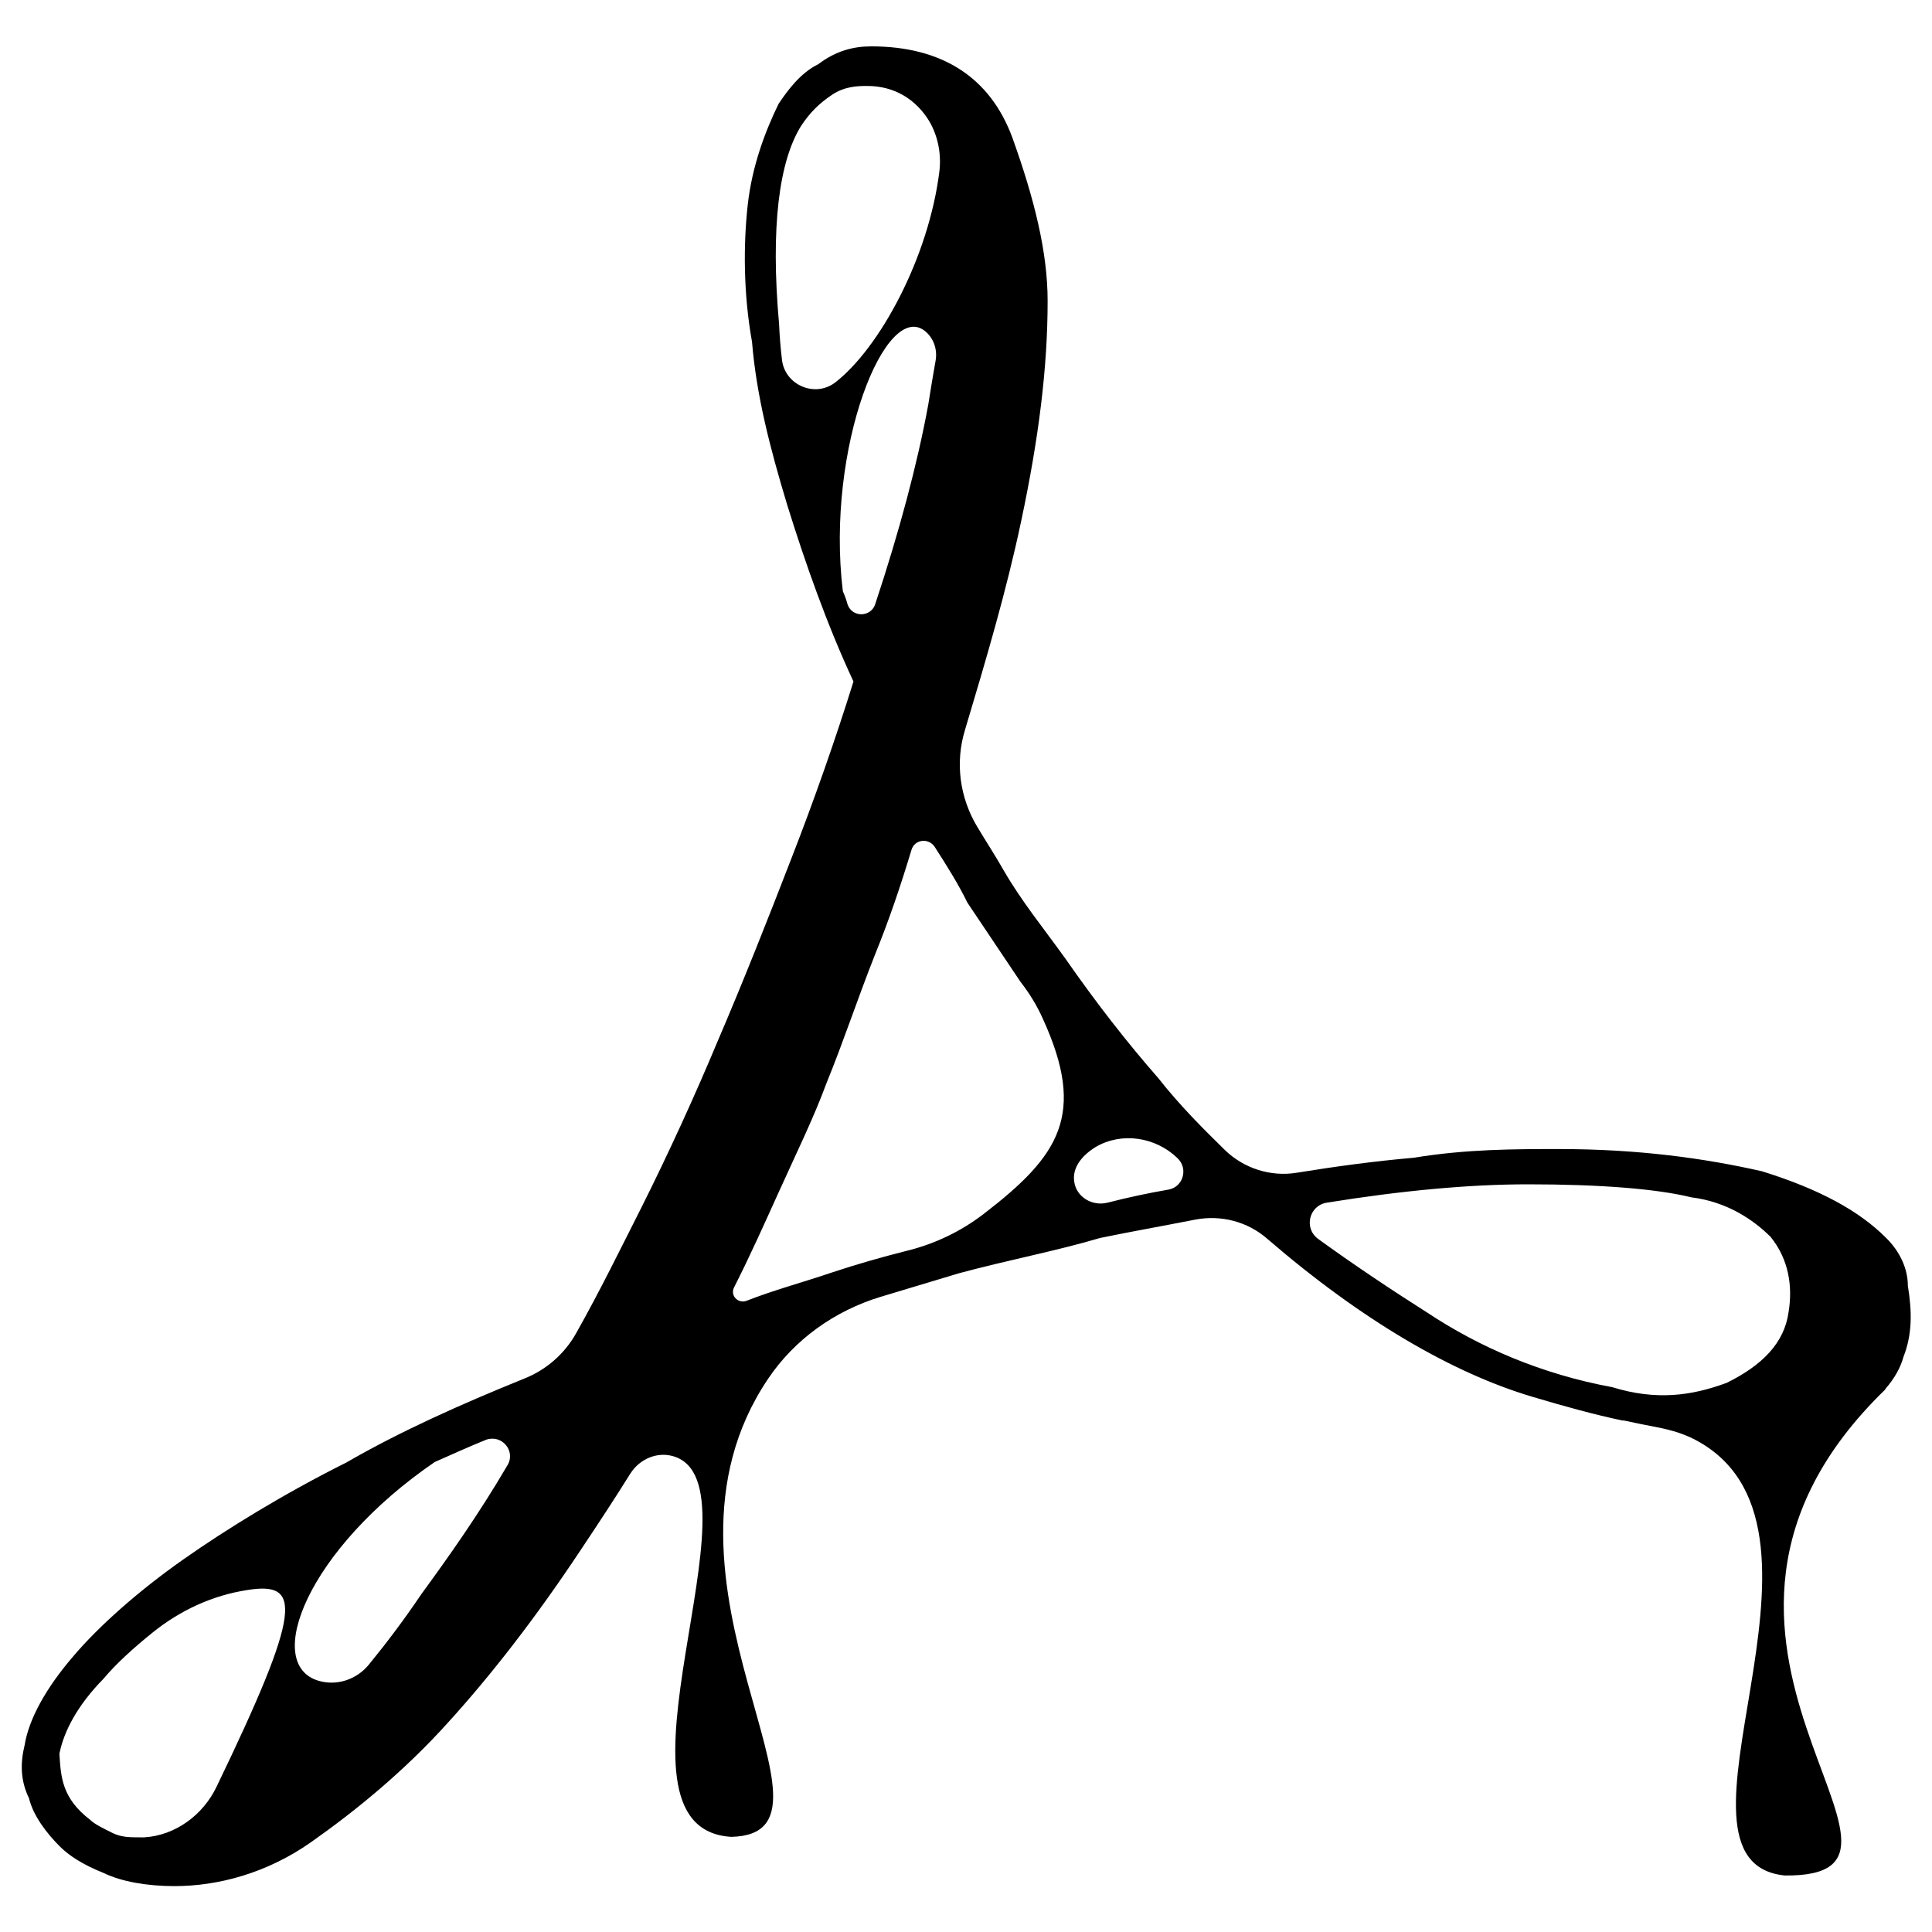 <?xml version="1.0" encoding="utf-8"?>
<!-- Generator: Adobe Illustrator 23.0.1, SVG Export Plug-In . SVG Version: 6.00 Build 0)  -->
<svg version="1.1"
	 id="svg8" xmlns:cc="http://creativecommons.org/ns#" xmlns:dc="http://purl.org/dc/elements/1.1/" xmlns:inkscape="http://www.inkscape.org/namespaces/inkscape" xmlns:rdf="http://www.w3.org/1999/02/22-rdf-syntax-ns#" xmlns:sodipodi="http://sodipodi.sourceforge.net/DTD/sodipodi-0.dtd" xmlns:svg="http://www.w3.org/2000/svg"
	 xmlns="http://www.w3.org/2000/svg" xmlns:xlink="http://www.w3.org/1999/xlink" x="0px" y="0px" viewBox="0 0 400 400"
	 style="enable-background:new 0 0 400 400;" xml:space="preserve">
<sodipodi:namedview  bordercolor="#666666" borderopacity="1" gridtolerance="10" guidetolerance="10" id="namedview10" inkscape:current-layer="svg8" inkscape:cx="3.302622" inkscape:cy="22.964676" inkscape:pageopacity="0" inkscape:pageshadow="2" inkscape:window-height="1017" inkscape:window-maximized="1" inkscape:window-width="1920" inkscape:window-x="1358" inkscape:window-y="-8" inkscape:zoom="11.313709" objecttolerance="10" pagecolor="#ffffff" showgrid="false">
	</sodipodi:namedview>
<g id="Layer_1">
</g>
<path d="M395,266.2c0-3.7-1.8-7.3-4.6-10v0c-5.5-5.5-13.7-10-25.6-13.7c-11.9-2.7-25.6-4.6-42-4.6c-9.1,0-19.2,0-30.1,1.8
	c-8.1,0.7-16.2,1.8-24.2,3.1c-5.4,0.9-11-0.9-14.9-4.7c-4.6-4.5-9.4-9.3-13.8-14.9c-6.4-7.3-12.8-15.5-19.2-24.7
	c-4.6-6.4-9.1-11.9-12.8-18.3c-1.7-3-3.6-5.9-5.4-8.9c-3.7-6.1-4.7-13.4-2.6-20.2c4.4-14.7,8.6-28.9,11.6-43.1
	c3.7-17.4,5.5-32,5.5-45.7c0-10-2.7-21-7.3-33.8C205,16,195,9.6,180.4,9.6c-3.7,0-7.3,0.9-11,3.7c-3.7,1.8-6.4,5.5-8.2,8.2
	c-2.7,5.5-5.5,12.8-6.4,21c-0.9,8.2-0.9,18.3,0.9,28.3c0.9,11,3.7,21.9,7.3,33.8c3.7,11.9,8.2,24.7,13.7,36.5
	c-3.7,11.9-8.2,24.7-12.8,36.5c-4.6,11.9-10,25.6-15.5,38.4c-4.6,11-10,22.8-15.5,33.8c-4.4,8.7-8.7,17.5-13.6,26.2
	c-2.4,4.3-6.2,7.6-10.7,9.4c-13.6,5.5-26,11.1-36.9,17.4c-12.8,6.4-24.7,13.7-33.8,20.1c-9.1,6.4-17.4,13.7-22.8,20.1
	c-5.5,6.4-9.1,12.8-10,18.3c-0.9,3.7-0.9,7.3,0.9,11c0.9,3.7,3.7,7.3,6.4,10c1.8,1.8,4.6,3.7,9.1,5.5c3.7,1.8,9.1,2.7,14.6,2.7
	c9.1,0,19.2-2.7,28.3-9.1c9.1-6.4,19.2-14.6,28.3-24.7c9.1-10,18.3-21.9,27.4-35.6c3.6-5.4,7.1-10.7,10.4-16c1.9-3,5.5-4.6,8.9-3.6
	c19.4,5.7-16.7,77.1,12,78.8c27.1-0.6-20.6-52.9,7.6-94.8c5.5-8.2,13.8-14.1,23.3-17l16.3-4.9c10-2.7,20.1-4.6,29.2-7.3
	c6.3-1.3,13.1-2.5,19.7-3.8c5.3-1,10.8,0.4,14.9,4c19.6,16.9,38.4,27.8,54.9,32.7c6.7,2,12.9,3.7,18.6,4.9l-0.1,0c0.1,0,0.2,0,0.4,0
	c2.4,0.5,4.7,1,6.9,1.4c3.1,0.6,6.1,1.5,8.8,3.1c32.8,18.9-10.6,86.8,17.6,89.7c37.8,0.4-32.8-48.6,20.8-100.6l0.1-0.2
	c1.9-2.2,3.1-4.4,3.7-6.6C395.9,276.3,395.9,271.7,395,266.2z M44.8,370c-2.8,5.8-8.5,10-14.9,10.4c-0.4,0-0.7,0-1.1,0
	c-1.8,0-3.7,0-5.5-0.9s-3.7-1.8-4.6-2.7c-5.9-4.5-6.1-8.9-6.4-13.7c0.9-4.6,3.7-10,9.1-15.5c2.6-3.1,6.1-6.3,10.2-9.6
	c5.7-4.6,12.4-7.7,19.6-8.8C62.4,327.4,62.7,332.9,44.8,370z M105.1,303.3c-5.9,10.1-12.2,19-17.9,26.8c-3.5,5.2-7.2,10.1-10.8,14.5
	c-2.5,3.1-6.6,4.5-10.4,3.4c-11.7-3.4-2.3-27.3,24-45.3c3.4-1.5,6.9-3.1,10.6-4.6C103.9,296.9,106.8,300.4,105.1,303.3z M172.9,79.2
	c-4.2,3.2-10.4,0.5-11-4.7c-0.3-2.5-0.5-5-0.6-7.4c-1.8-20.1,0-33.8,4.6-41.1c1.8-2.7,3.7-4.6,6.4-6.4c2.7-1.8,5.5-1.8,7.3-1.8
	c5.5,0,10,2.7,12.8,7.3c0,0,0,0,0,0c1.8,3.1,2.5,6.7,2.1,10.3C192.3,53.3,182.1,72.1,172.9,79.2z M174.5,122.4
	c-3.6-29.7,9-60.9,17.2-53.7c1.7,1.5,2.4,3.8,2,6c-0.5,2.8-1,5.8-1.5,9c-2.3,12.5-6,26.3-11,41.4c-0.9,2.7-4.7,2.8-5.7,0.1
	C175.2,124.1,174.9,123.3,174.5,122.4z M203.7,251.3c-4.8,3.7-10.3,6.3-16.1,7.7c-5.1,1.3-10.1,2.7-15.5,4.5
	c-6.2,2.1-11.9,3.6-17.5,5.8c-1.8,0.7-3.5-1.1-2.6-2.8c3.3-6.5,6.2-13,9.1-19.4c3.7-8.2,7.3-15.5,10-22.8c3.7-9.1,6.4-17.4,10-26.5
	c3-7.4,5.3-14.2,7.6-21.8c0.6-2.2,3.5-2.6,4.8-0.7c2.5,3.9,4.9,7.7,6.8,11.6l11,16.4c0,0,0,0,0,0c1.8,2.3,3.4,4.9,4.6,7.6
	C225,230.8,219.3,239.3,203.7,251.3z M241.9,246.3c-4.1,0.7-8.3,1.6-12.6,2.7c-3.2,0.8-6.5-1.2-6.9-4.4c-0.4-2.8,1.5-5.3,4.4-7.1
	c5.4-3.2,12.4-2.1,16.9,2.2c0,0,0.1,0.1,0.1,0.1C246.1,242,244.9,245.8,241.9,246.3z M370.3,271.7c-0.9,6.4-5.5,11-12.8,14.6
	c-7.3,2.7-14.6,3.7-23.7,0.9c-14.6-2.7-27.4-8.2-38.4-15.5c-7.4-4.7-15.2-9.9-22.5-15.2c-3-2.2-1.9-6.9,1.8-7.5
	c15.5-2.5,29.5-3.8,41.7-3.8c14.6,0,26.5,0.9,33.8,2.7c7.3,0.9,12.8,4.6,16.4,8.2C370.3,260.7,371.2,266.2,370.3,271.7z"/>
</svg>
